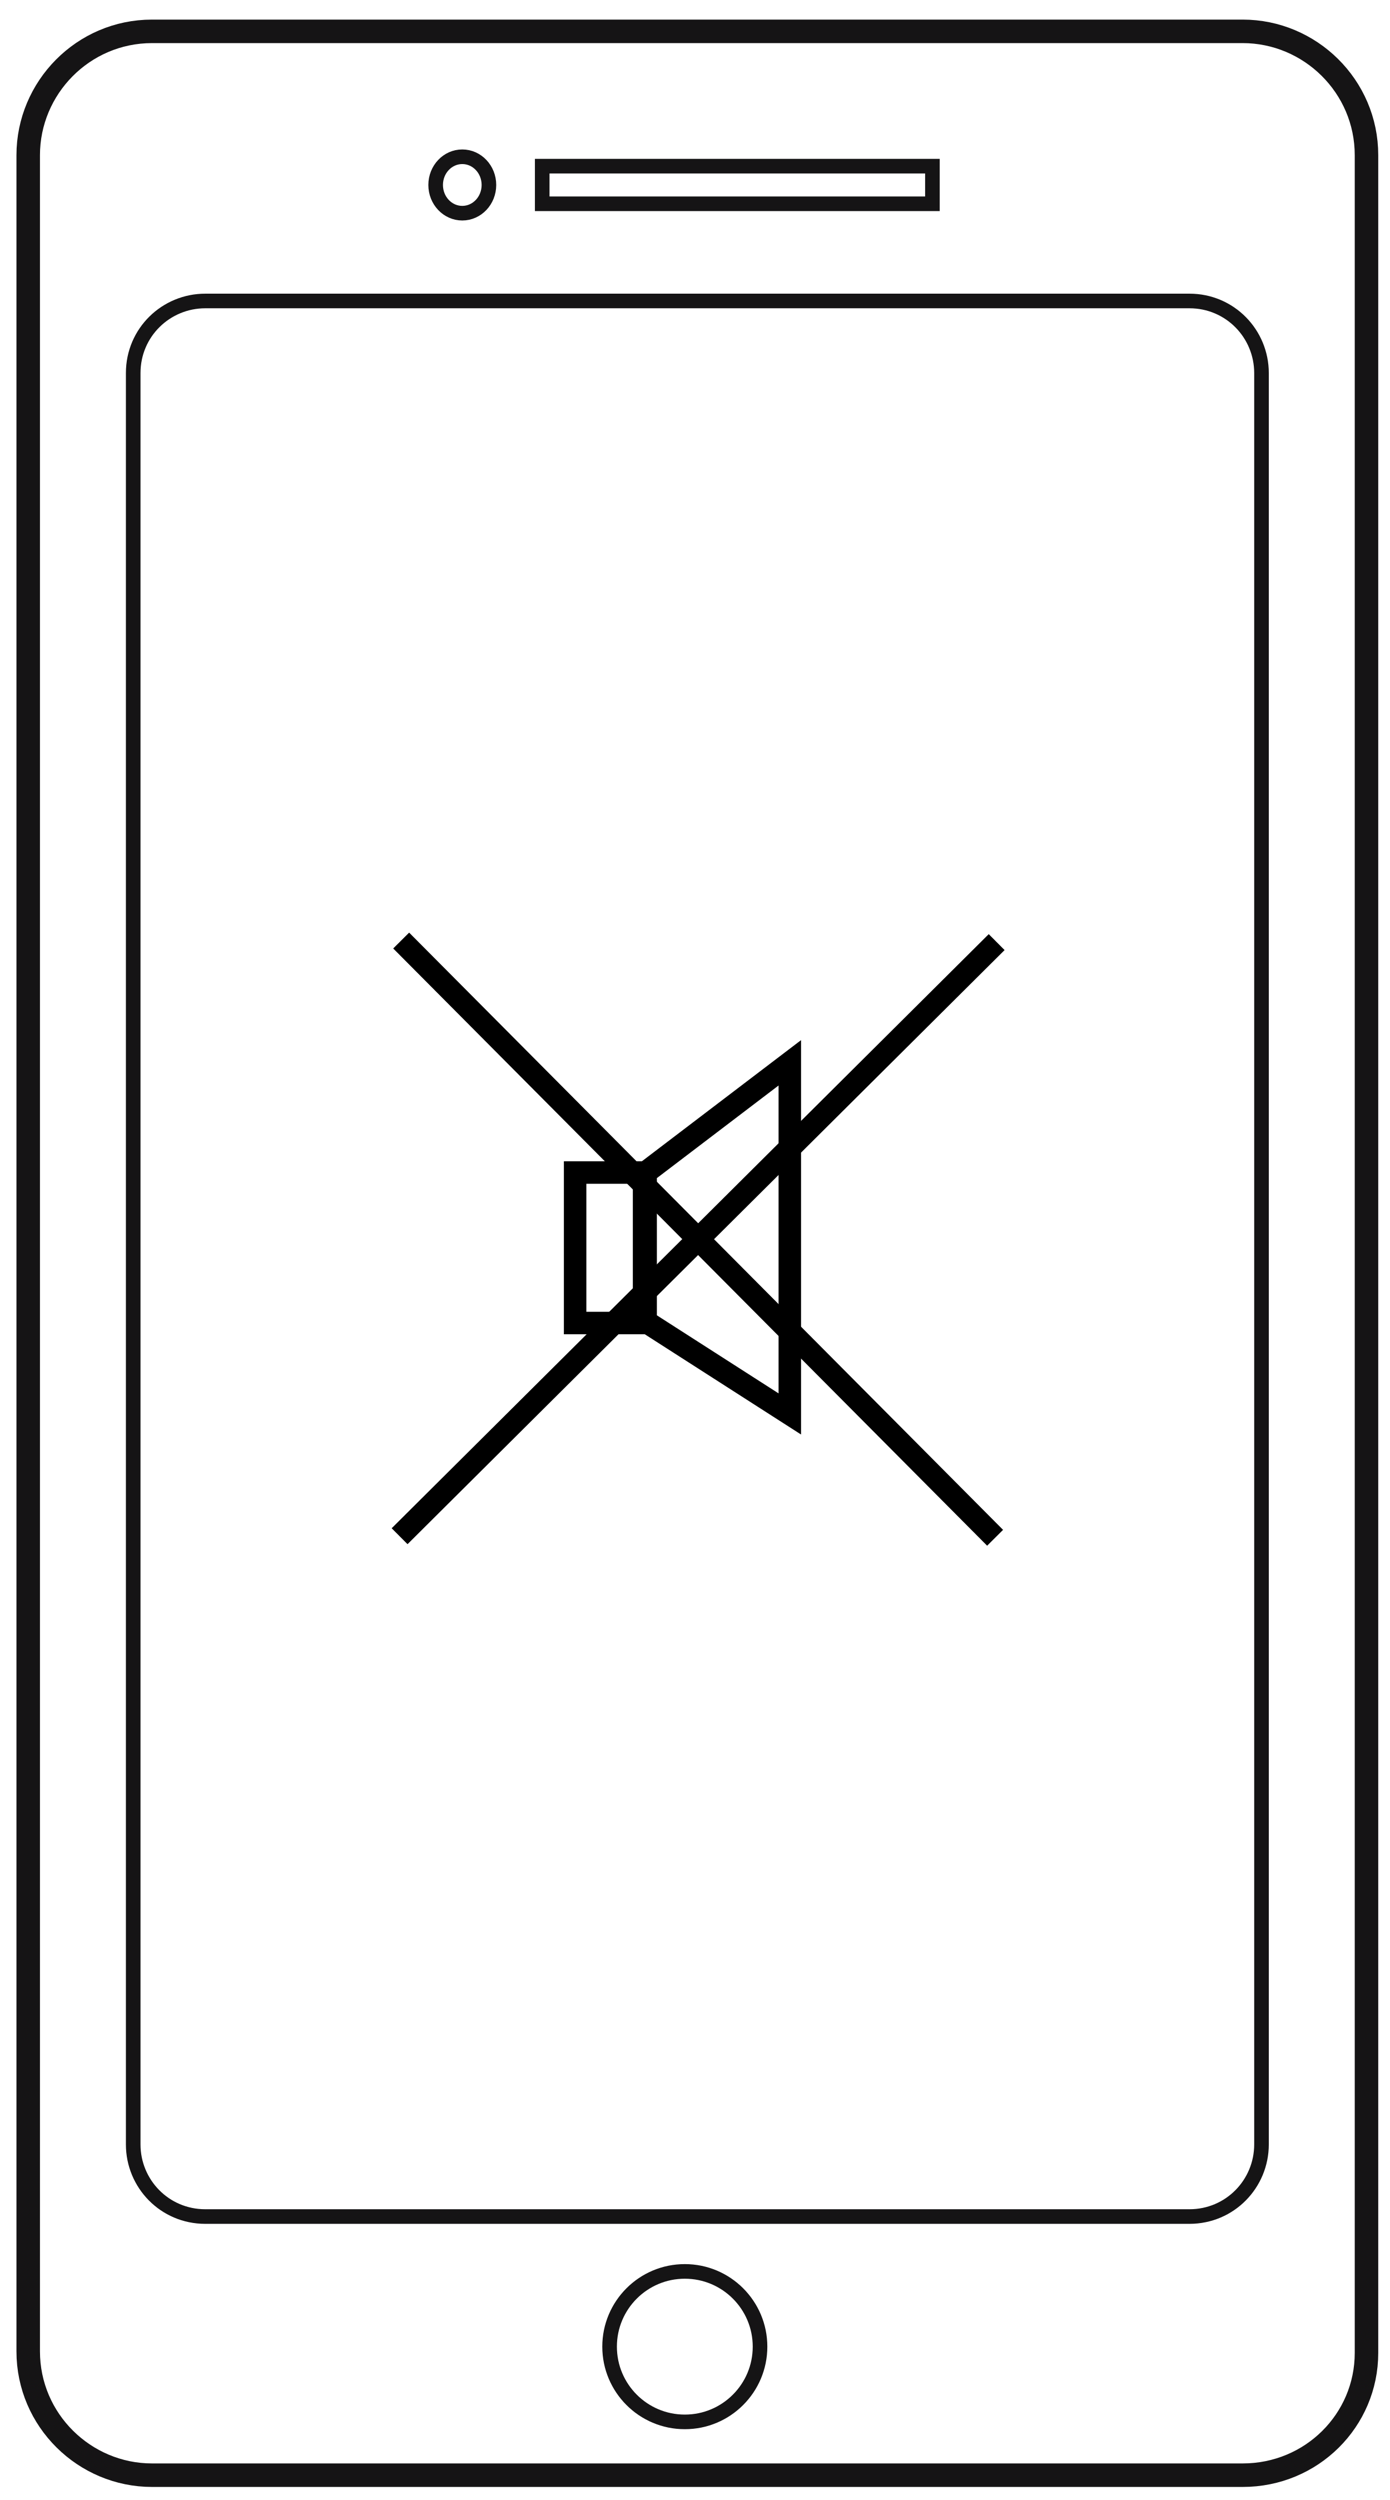 <?xml version="1.0" encoding="utf-8"?>
<!-- Generator: Adobe Illustrator 19.0.0, SVG Export Plug-In . SVG Version: 6.00 Build 0)  -->
<svg version="1.1" id="Layer_1" xmlns="http://www.w3.org/2000/svg" xmlns:xlink="http://www.w3.org/1999/xlink" x="0px" y="0px"
	 width="88.7px" height="159.5px" viewBox="0 0 88.7 159.5" style="enable-background:new 0 0 88.7 159.5;" xml:space="preserve">
<style type="text/css">
	.st0{fill:none;stroke:#151415;stroke-width:1.5;stroke-miterlimit:10;}
	.st1{fill:none;stroke:#151415;stroke-width:0.932;stroke-miterlimit:10;}
	.st2{fill:none;stroke:#000000;stroke-width:1.434;stroke-miterlimit:10;}
</style>
<g id="XMLID_794_">
	<path id="XMLID_805_" class="st0" d="M79.3,157.9H9.7c-4.3,0-7.9-3.5-7.9-7.9V9.9c0-4.3,3.5-7.9,7.9-7.9h69.6
		c4.3,0,7.9,3.5,7.9,7.9v140.2C87.2,154.4,83.7,157.9,79.3,157.9z"/>
	<path id="XMLID_804_" class="st1" d="M75.9,141.4H13.1c-2.6,0-4.6-2.1-4.6-4.6v-113c0-2.6,2.1-4.6,4.6-4.6h62.8
		c2.6,0,4.6,2.1,4.6,4.6v113C80.5,139.3,78.5,141.4,75.9,141.4z"/>
	<ellipse id="XMLID_803_" class="st1" cx="43.7" cy="149.7" rx="4.8" ry="4.8"/>
	<g id="XMLID_796_">
		<rect id="XMLID_802_" x="34.6" y="10.6" class="st1" width="24.9" height="2.4"/>
		<ellipse id="XMLID_801_" class="st1" cx="29.5" cy="11.8" rx="1.7" ry="1.8"/>
	</g>
</g>
<g id="XMLID_789_">
	<rect id="XMLID_1921_" x="36.7" y="74.8" class="st2" width="4.4" height="9.6"/>
	<polygon id="XMLID_1920_" class="st2" points="41.2,84.3 50.4,90.2 50.4,67.8 41.2,74.8 	"/>
	<line id="XMLID_1919_" class="st2" x1="63.6" y1="60.1" x2="25.5" y2="98"/>
	<line id="XMLID_1914_" class="st2" x1="63.5" y1="98.1" x2="25.6" y2="60"/>
</g>
</svg>
